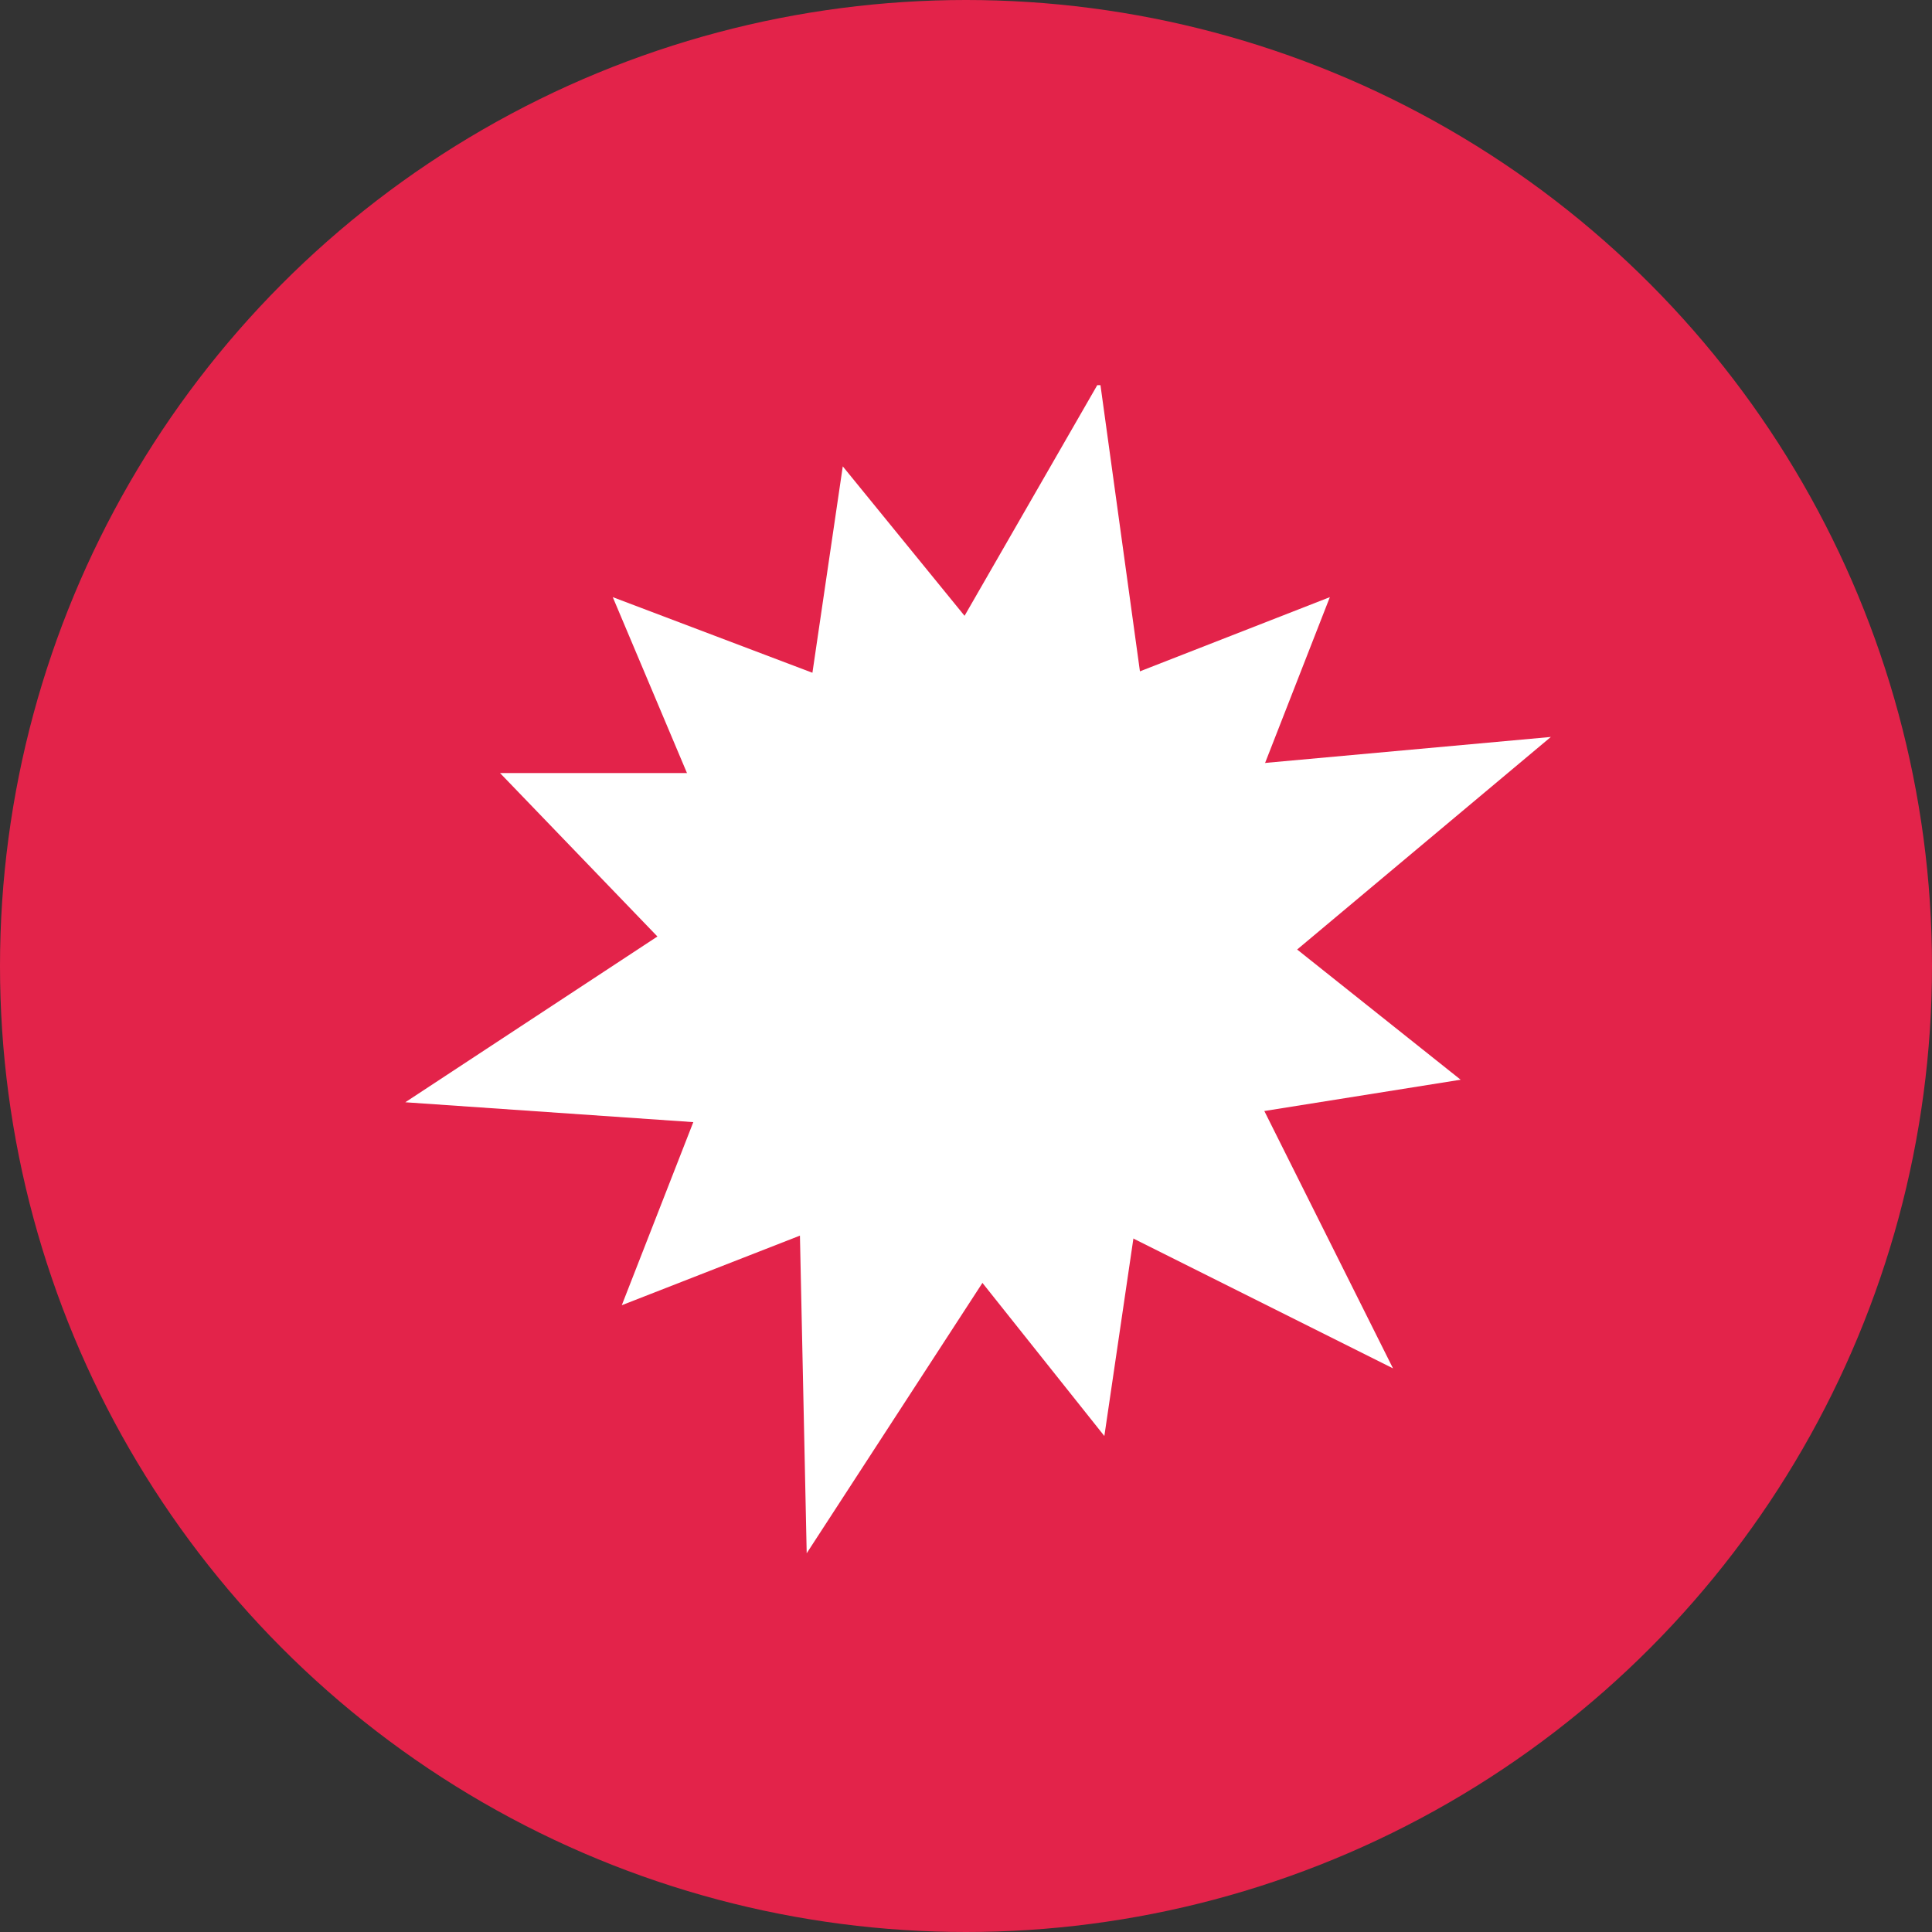 <?xml version="1.0" encoding="utf-8"?>
<!-- Generator: Adobe Illustrator 22.1.0, SVG Export Plug-In . SVG Version: 6.00 Build 0)  -->
<svg version="1.1" id="Calque_1" xmlns="http://www.w3.org/2000/svg" xmlns:xlink="http://www.w3.org/1999/xlink" x="0px" y="0px"
	 viewBox="0 0 32 32" style="enable-background:new 0 0 32 32;" xml:space="preserve">
<rect x="0" y="0" width="32" height="32" fill="#333333" stroke="none"/>
<style type="text/css">
	.st0{fill:#FFFFFF;}
	.st1{fill:#E3234A;}
</style>
<symbol  id="Nouveau_symbole_193" viewBox="-12.7 -13 25.4 25.9">
	<polygon class="st0" points="-8.1,8.2 -1.5,5.7 2.7,13 3.9,4.3 12.7,5.1 5.3,-1.1 9.2,-8.9 1.4,-5 -3.8,-13 -4,-3.6 -12.7,-3 
		-5.4,1.8 	"/>
	<polygon class="st0" points="-10.6,4.3 -4,4.3 -3,11.1 1.4,5.7 7.8,8.2 5.3,1.8 10.7,-2.5 3.8,-3.6 2.8,-10.4 -1.5,-5 -7.9,-7.5 
		-5.4,-1.1 	"/>
</symbol>
<circle class="st1" cx="16" cy="16" r="16"/>
<use xlink:href="#Nouveau_symbole_193"  width="25.4" height="25.9" id="XMLID_73_" x="-12.7" y="-13" transform="matrix(0.747 0 0 -0.747 16.2 16.016)" style="overflow:visible;"/>
</svg>
